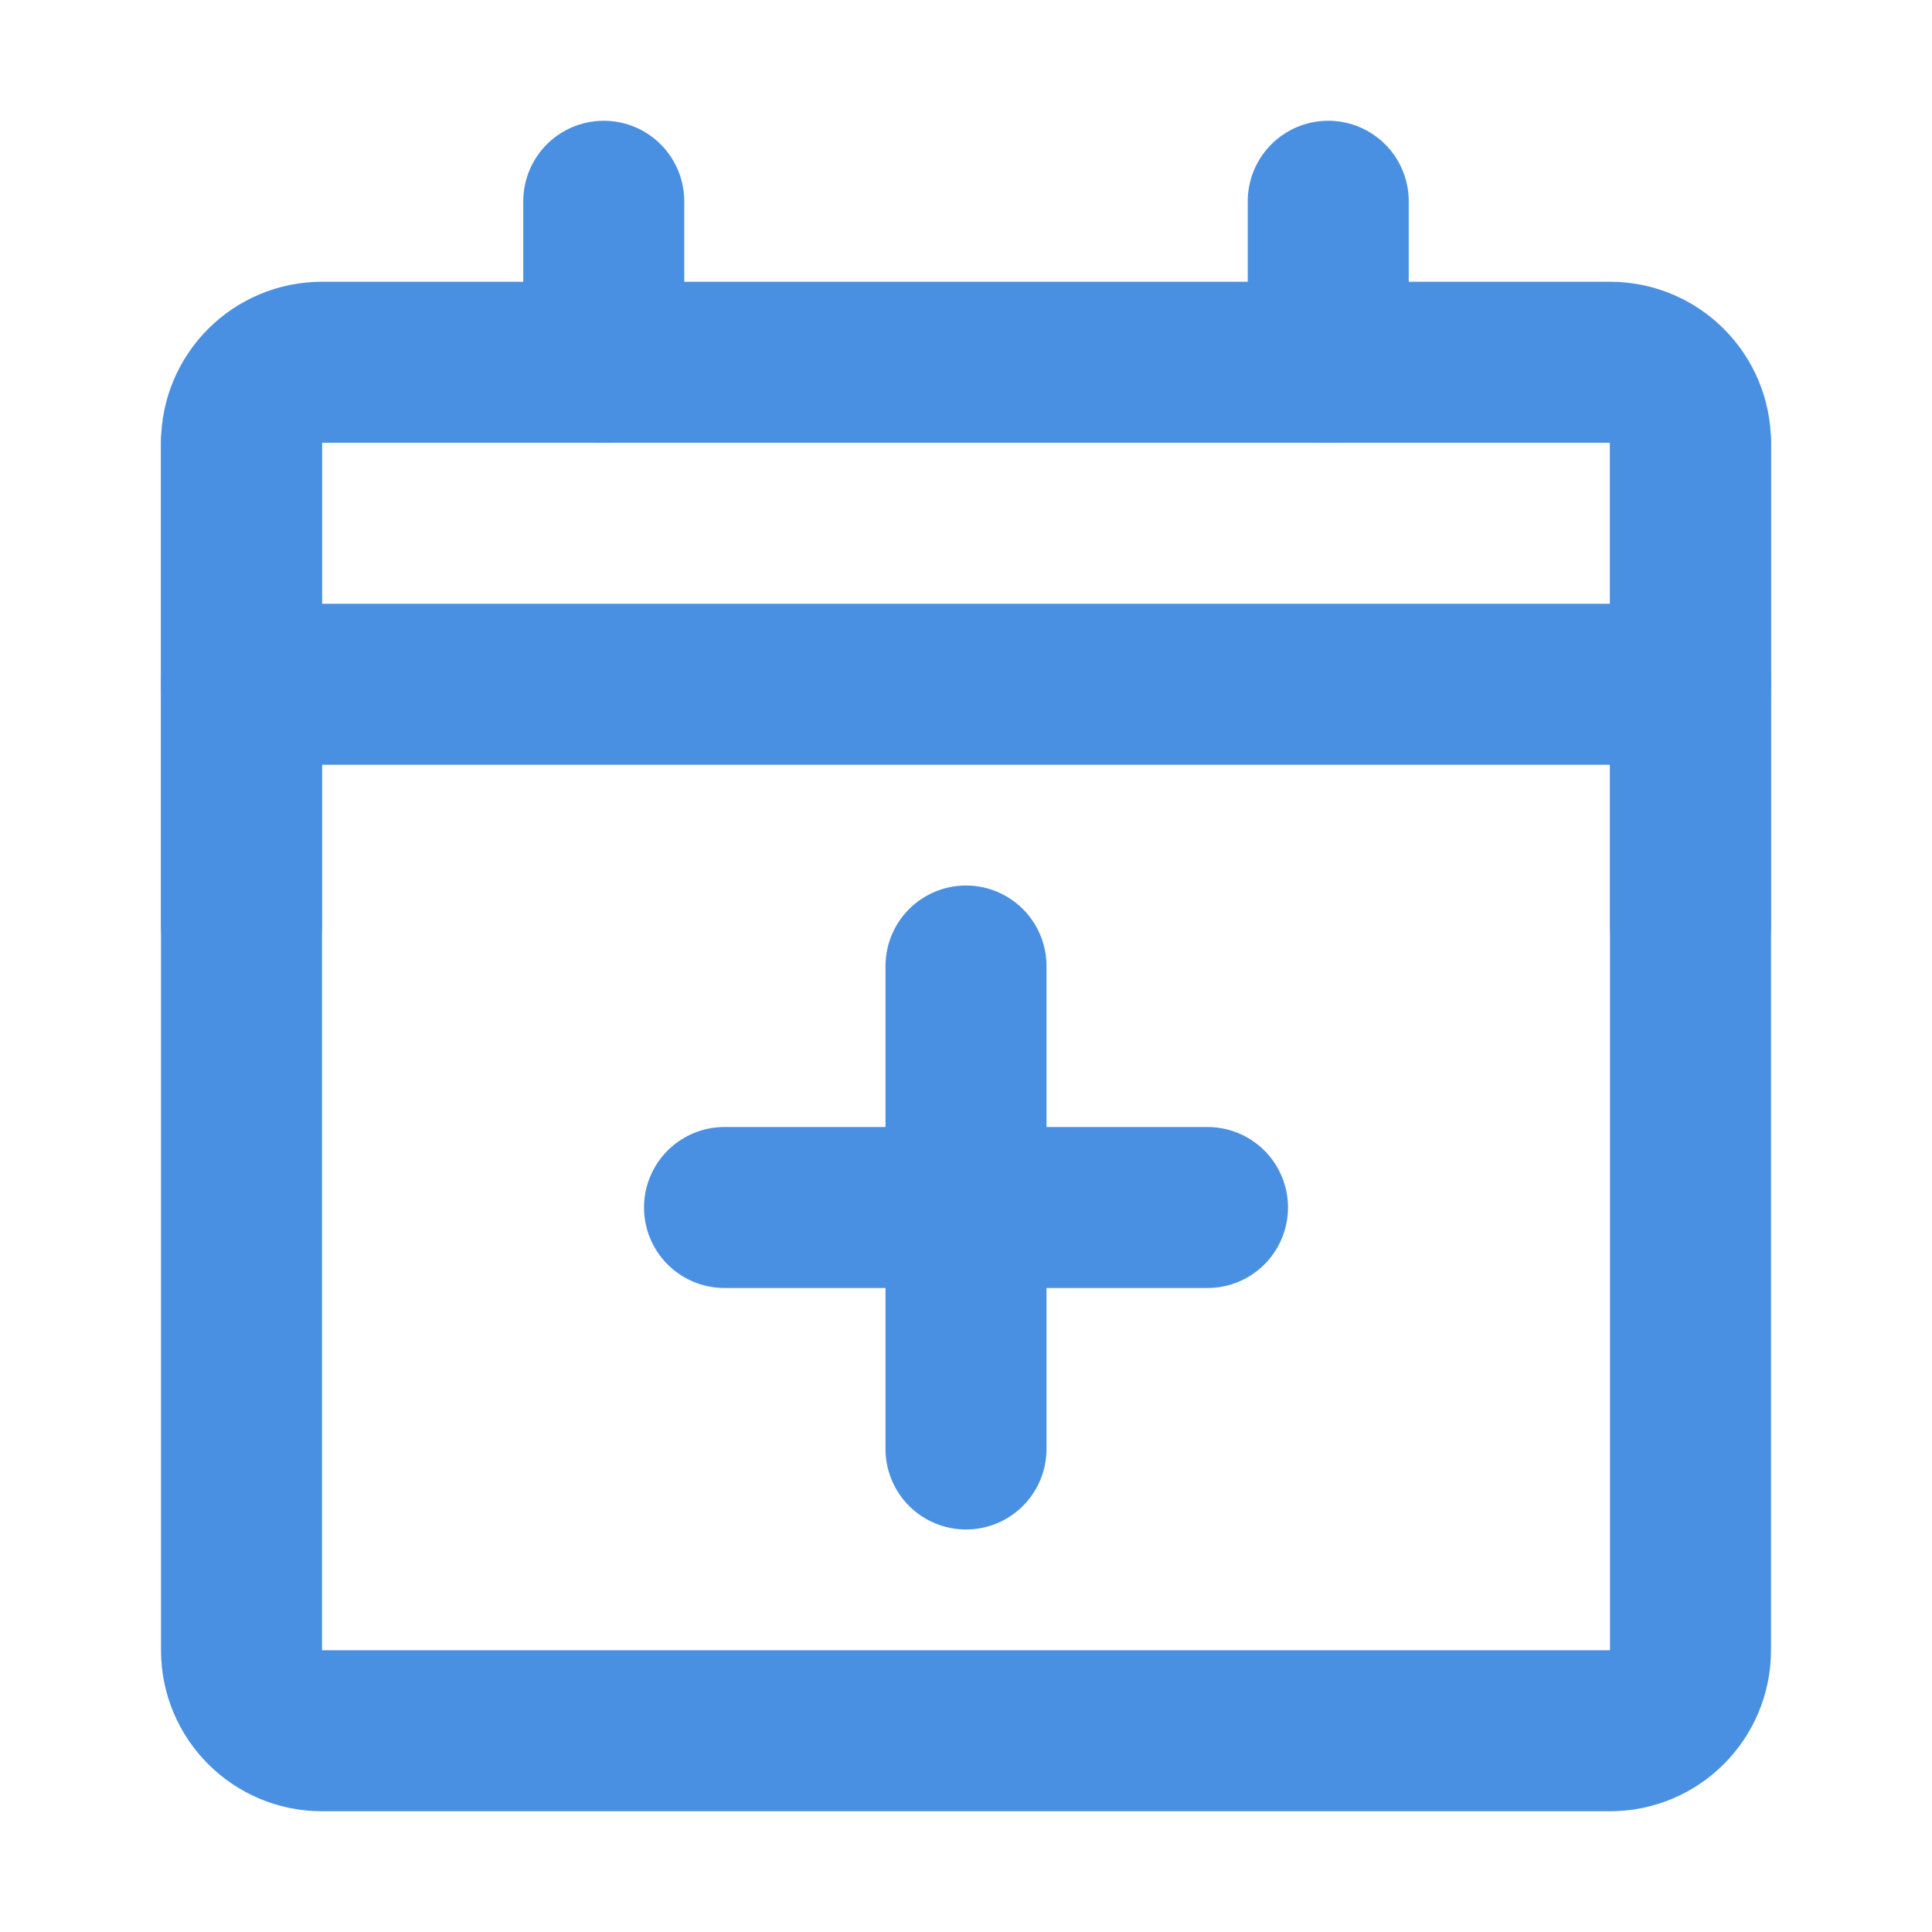 <?xml version="1.0" encoding="UTF-8"?><svg width="21" height="21" viewBox="0 0 48 48" fill="none" xmlns="http://www.w3.org/2000/svg"><path d="M40 9H8C6.895 9 6 9.895 6 11L6 41C6 42.105 6.895 43 8 43H40C41.105 43 42 42.105 42 41V11C42 9.895 41.105 9 40 9Z" fill="none" stroke="#4a90e2" stroke-width="4" stroke-linejoin="round"/><path d="M15 5V9" stroke="#4a90e2" stroke-width="4" stroke-linecap="round"/><path d="M33 5V9" stroke="#4a90e2" stroke-width="4" stroke-linecap="round"/><path d="M6 17H42" stroke="#4a90e2" stroke-width="4" stroke-linecap="round"/><path d="M18 30H30" stroke="#4a90e2" stroke-width="4" stroke-linecap="round"/><path d="M24 24V36" stroke="#4a90e2" stroke-width="4" stroke-linecap="round"/><path d="M6 11L6 23" stroke="#4a90e2" stroke-width="4" stroke-linecap="round"/><path d="M42 11V23" stroke="#4a90e2" stroke-width="4" stroke-linecap="round"/></svg>